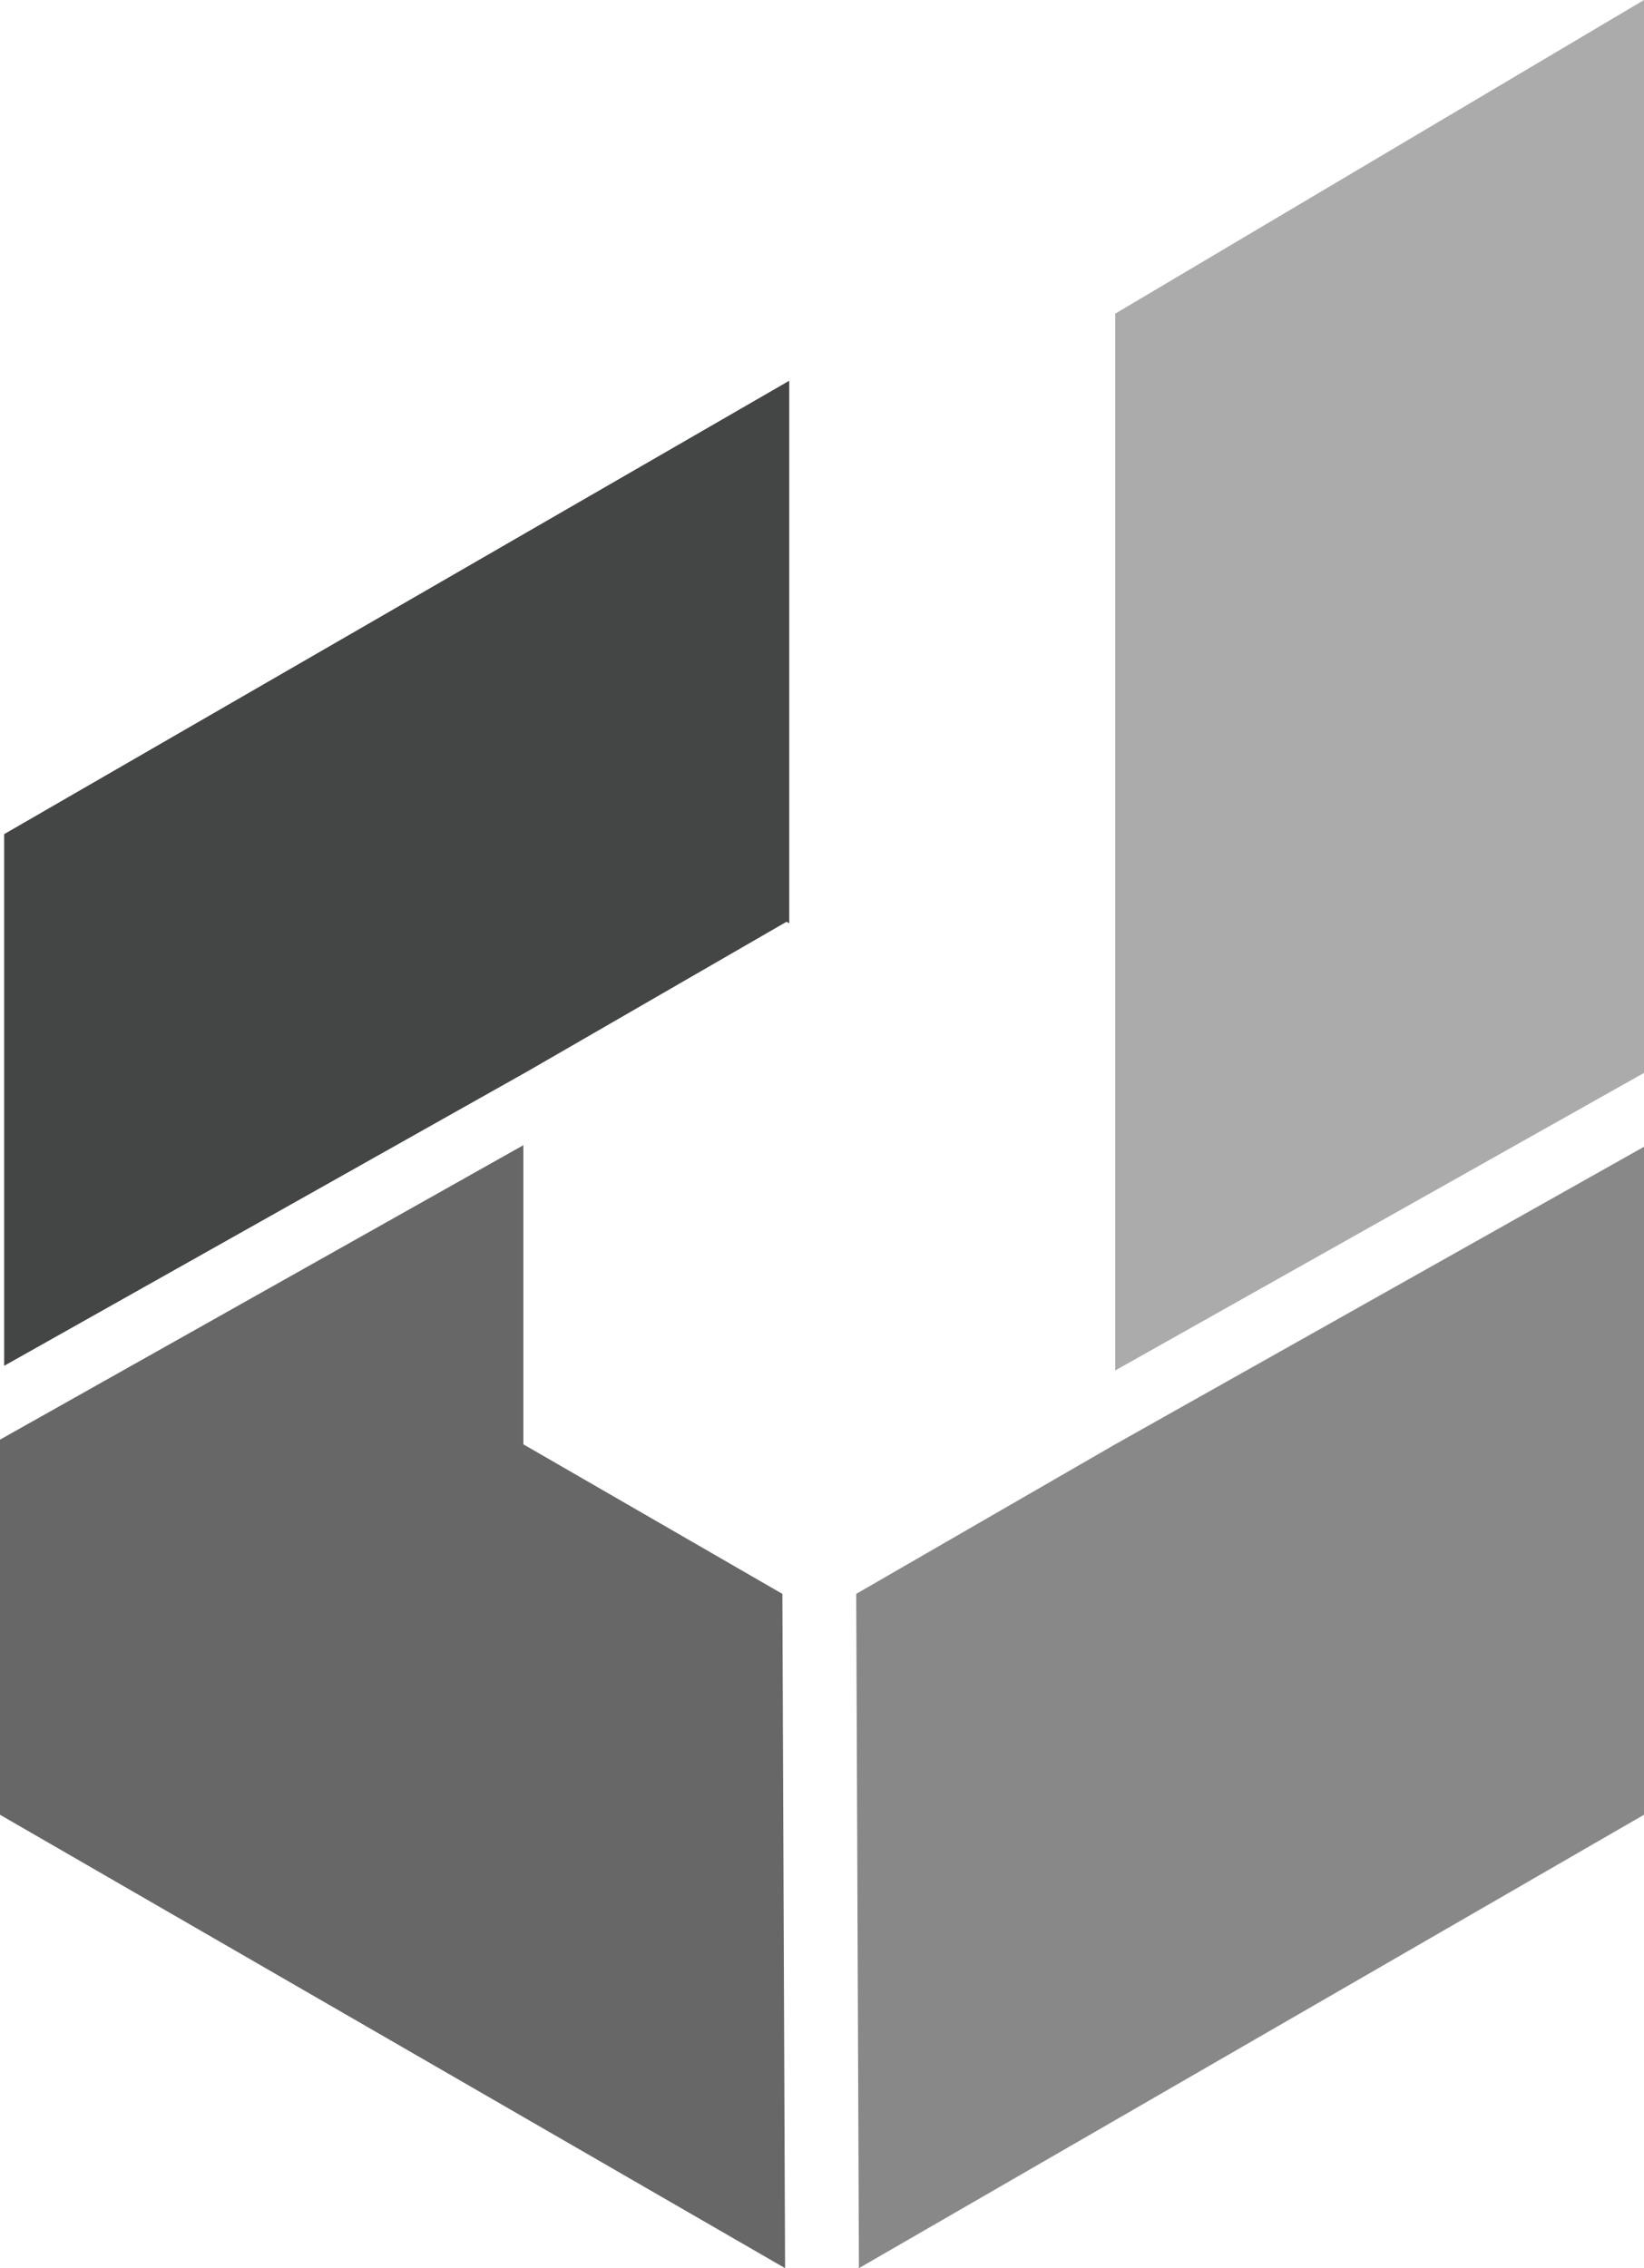 <svg xmlns="http://www.w3.org/2000/svg" viewBox="0 0 888.72 1225.81"><defs><style>.a{fill:#444545;}.a,.b,.c,.d{fill-rule:evenodd;}.b{fill:#666766;}.c{fill:#888;}.d{fill:#ababab;}</style></defs><polygon class="a" points="2.25 738.14 285.19 578.99 285.25 578.96 355.19 538.58 425.19 498.16 426.65 499.01 426.65 205.77 214.45 328.28 2.25 450.8 2.25 695.83 2.25 738.14"/><polygon class="b" points="282.93 618.91 0 778.05 0 980.77 212.2 1103.29 424.4 1225.81 422.94 861.4 352.93 820.98 282.93 780.58 282.93 699.74 282.93 618.91"/><polygon class="c" points="532.86 820.98 462.86 861.4 464.32 1225.81 676.52 1103.29 888.72 980.77 888.72 861.4 888.72 735.75 888.72 619.77 602.86 780.58 532.86 820.98"/><polygon class="d" points="602.86 619.41 602.86 740.66 888.72 579.86 888.72 260.69 888.72 0 602.86 169.52 602.86 578.99 602.86 619.41"/></svg>